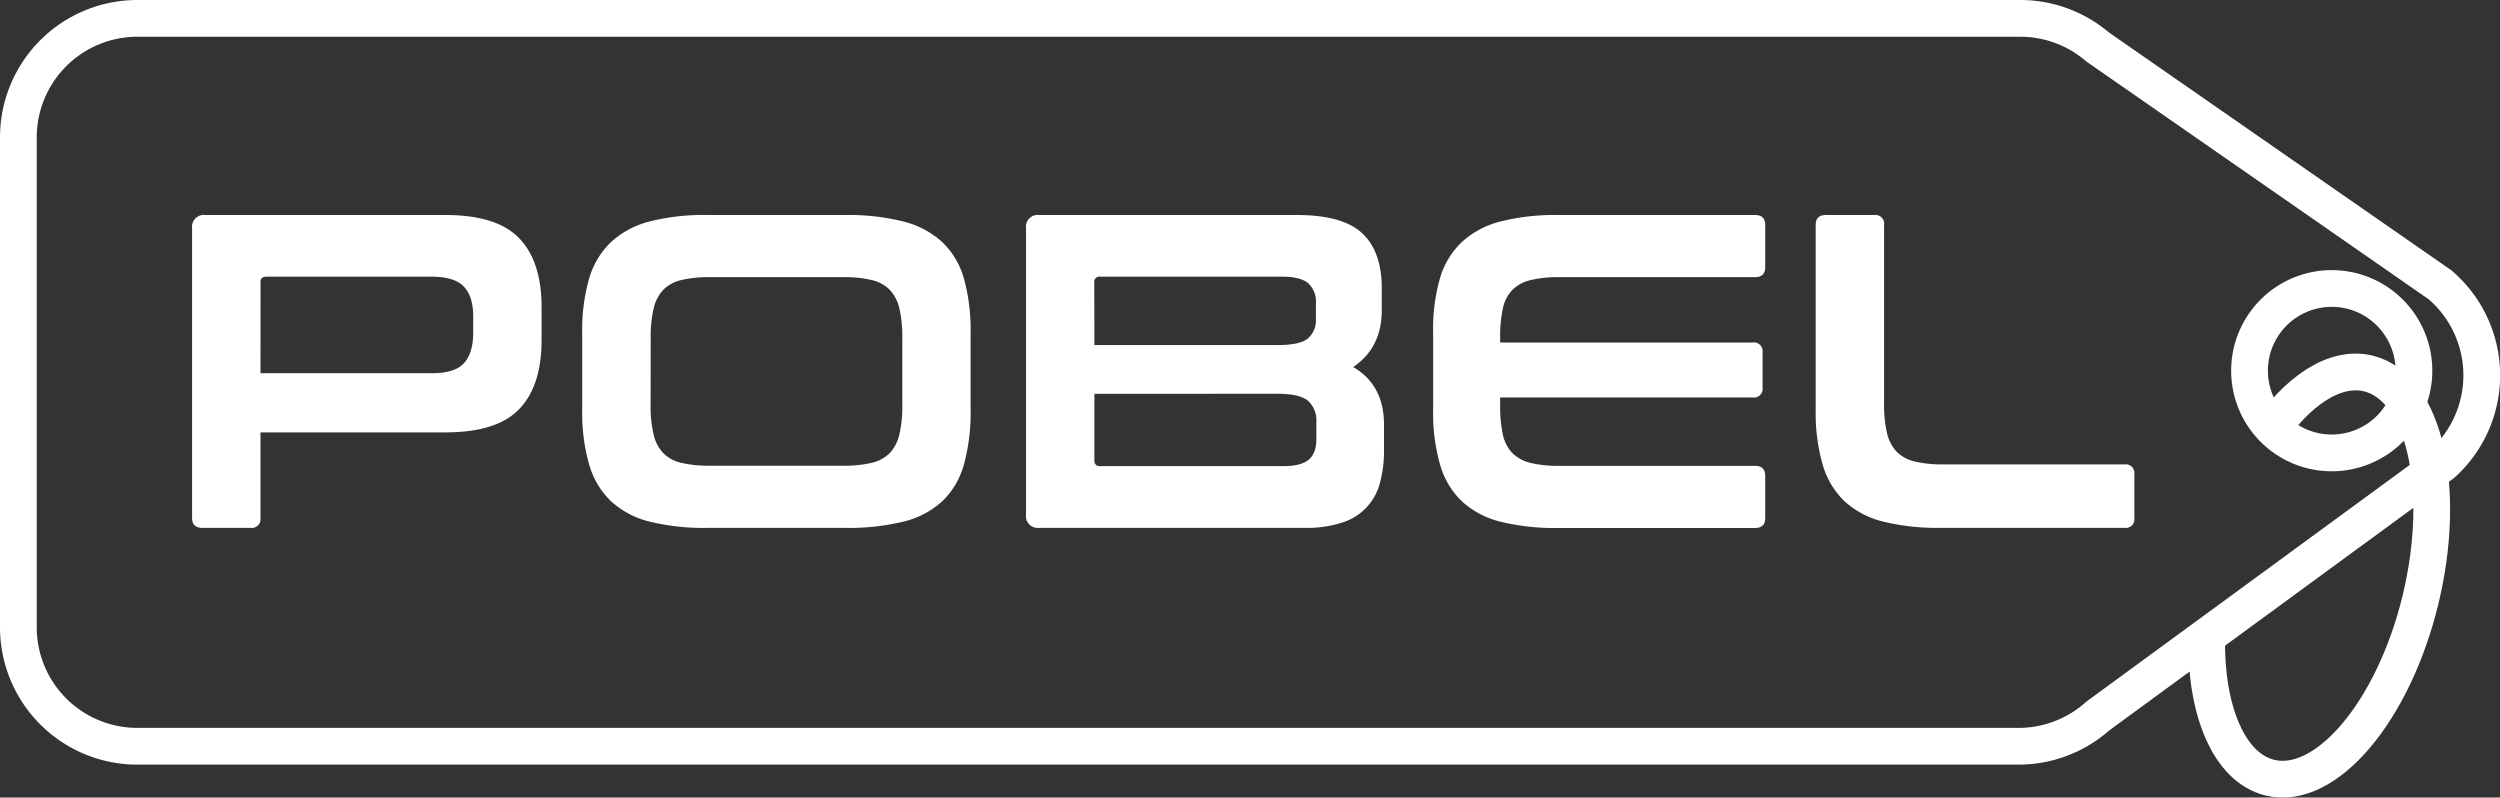<svg id="Layer_1" data-name="Layer 1" xmlns="http://www.w3.org/2000/svg" viewBox="0 0 544.38 173.67">
    <rect x="0" y="0" width="544.38" height="173.67" fill="#333333" stroke="none"/>
    <defs>
        <style>.cls-1{fill:none;stroke:#ffffff;stroke-miterlimit:10;stroke-width:8px;}.cls-2{fill:#ffffff;}</style>
    </defs>
    <title>logo</title>
    <path class="cls-1"
          d="M167.54,657H113.38a25.91,25.91,0,0,1-25.92-25.92V524.42a25.92,25.92,0,0,1,25.92-25.92h410a25.89,25.89,0,0,1,16.82,6.21l74.57,51.8a25.92,25.92,0,0,1,.5,39l-75,54.9A25.94,25.94,0,0,1,523,657Z"
          transform="translate(-83.46 -494.5)"/>
    <path class="cls-1" d="M609.1,575.22a17.9,17.9,0,1,1-17.9-17.9A17.9,17.9,0,0,1,609.1,575.22Z"
          transform="translate(-83.46 -494.5)"/>
    <path class="cls-1"
          d="M576.94,589.62c6.69-10,14.92-15.58,22.25-13.79,12.17,3,17.23,25.07,11.31,49.37s-20.59,41.6-32.76,38.64c-8.86-2.16-14-14.48-13.78-30.41"
          transform="translate(-83.46 -494.5)"/>
    <path class="cls-2"
          d="M180.46,541.32q11.19,0,16.06,5.06t4.87,15v7.2q0,9.93-4.87,15t-16.06,5.07H140.18V607.3a1.9,1.9,0,0,1-2.15,2.14H127.52c-1.49,0-2.23-.71-2.23-2.14V544.24a2.58,2.58,0,0,1,2.92-2.92Zm-40.28,34.45h37.27q5,0,7-2.14t2.05-6.52v-3.7q0-4.38-2.05-6.52t-7-2.14h-36q-1.26,0-1.26,1.17Z"
          transform="translate(-83.46 -494.5)"/>
    <path class="cls-2"
          d="M267.56,541.32a48.76,48.76,0,0,1,12.6,1.41,19.51,19.51,0,0,1,8.47,4.48,17.49,17.49,0,0,1,4.72,7.93A41.86,41.86,0,0,1,294.81,567v16.74a42.43,42.43,0,0,1-1.46,11.92,17.51,17.51,0,0,1-4.72,8,19.25,19.25,0,0,1-8.47,4.43,50.32,50.32,0,0,1-12.6,1.36H237.49a49.73,49.73,0,0,1-12.55-1.36,19.22,19.22,0,0,1-8.42-4.43,17.94,17.94,0,0,1-4.77-8,40.87,40.87,0,0,1-1.51-11.92V567a40.32,40.32,0,0,1,1.51-11.87,17.93,17.93,0,0,1,4.77-7.93,19.49,19.49,0,0,1,8.42-4.48,48.2,48.2,0,0,1,12.55-1.41Zm-42.43,41.36a26.73,26.73,0,0,0,.64,6.37,8.68,8.68,0,0,0,2.09,4.09,8,8,0,0,0,3.94,2.14,26.09,26.09,0,0,0,6.28.63H267a26.15,26.15,0,0,0,6.28-.63,8.13,8.13,0,0,0,3.94-2.14,8.77,8.77,0,0,0,2.09-4.09,27.32,27.32,0,0,0,.63-6.37v-14.6a27.32,27.32,0,0,0-.63-6.37,8.77,8.77,0,0,0-2.09-4.09,8.13,8.13,0,0,0-3.94-2.14,26.15,26.15,0,0,0-6.28-.63h-28.9a26.09,26.09,0,0,0-6.28.63,8,8,0,0,0-3.94,2.14,8.68,8.68,0,0,0-2.09,4.09,26.73,26.73,0,0,0-.64,6.37Z"
          transform="translate(-83.46 -494.5)"/>
    <path class="cls-2"
          d="M365.85,541.32q10,0,14.26,4t4.23,12.07v4.67q0,8.18-6.23,12.36,6.72,3.89,6.72,12.55v5.64a26,26,0,0,1-.88,7,12.16,12.16,0,0,1-8.17,8.66,24.76,24.76,0,0,1-8.18,1.17H309.8a2.58,2.58,0,0,1-2.92-2.92V544.24a2.58,2.58,0,0,1,2.92-2.92Zm-44.08,28.32h39.9c3.24,0,5.45-.49,6.61-1.46A5.24,5.24,0,0,0,370,563.9v-3.31a5.41,5.41,0,0,0-1.7-4.43c-1.13-.94-3-1.41-5.5-1.41H323a1.11,1.11,0,0,0-1.26,1.26Zm0,10.61v14.5A1.11,1.11,0,0,0,323,596h39.9q3.88,0,5.55-1.41t1.65-4.53v-3.69a5.74,5.74,0,0,0-1.8-4.58q-1.8-1.54-6.66-1.55Z"
          transform="translate(-83.46 -494.5)"/>
    <path class="cls-2"
          d="M465.6,541.32c1.49,0,2.24.71,2.24,2.14v9.25c0,1.42-.75,2.14-2.24,2.14H423.07a26.15,26.15,0,0,0-6.28.63,8.44,8.44,0,0,0-4,2.14,8.25,8.25,0,0,0-2.09,4.09,29.38,29.38,0,0,0-.58,6.37v1h55a1.9,1.9,0,0,1,2.14,2.15v7.68a1.89,1.89,0,0,1-2.14,2.14h-55v1.66a29.38,29.38,0,0,0,.58,6.37,8.25,8.25,0,0,0,2.09,4.09,8.44,8.44,0,0,0,4,2.14,26.15,26.15,0,0,0,6.28.63H465.6c1.49,0,2.24.72,2.24,2.14v9.25c0,1.43-.75,2.14-2.24,2.14H422.78a49.68,49.68,0,0,1-12.55-1.36,19.22,19.22,0,0,1-8.42-4.43,17.76,17.76,0,0,1-4.77-8,40.87,40.87,0,0,1-1.51-11.92V567A40.32,40.32,0,0,1,397,555.14a17.75,17.75,0,0,1,4.77-7.93,19.49,19.49,0,0,1,8.42-4.48,48.14,48.14,0,0,1,12.55-1.41Z"
          transform="translate(-83.46 -494.5)"/>
    <path class="cls-2"
          d="M491.58,541.32a1.89,1.89,0,0,1,2.14,2.14v38.83a27.88,27.88,0,0,0,.63,6.47,8.78,8.78,0,0,0,2.1,4.09,8.12,8.12,0,0,0,3.94,2.14,26,26,0,0,0,6.28.63h39.41a1.9,1.9,0,0,1,2.14,2.14v9.54a1.89,1.89,0,0,1-2.14,2.14h-40a49.73,49.73,0,0,1-12.55-1.36,19.22,19.22,0,0,1-8.42-4.43,17.94,17.94,0,0,1-4.77-8,40.87,40.87,0,0,1-1.51-11.92V543.46c0-1.43.75-2.14,2.24-2.14Z"
          transform="translate(-83.46 -494.5)"/>
</svg>

